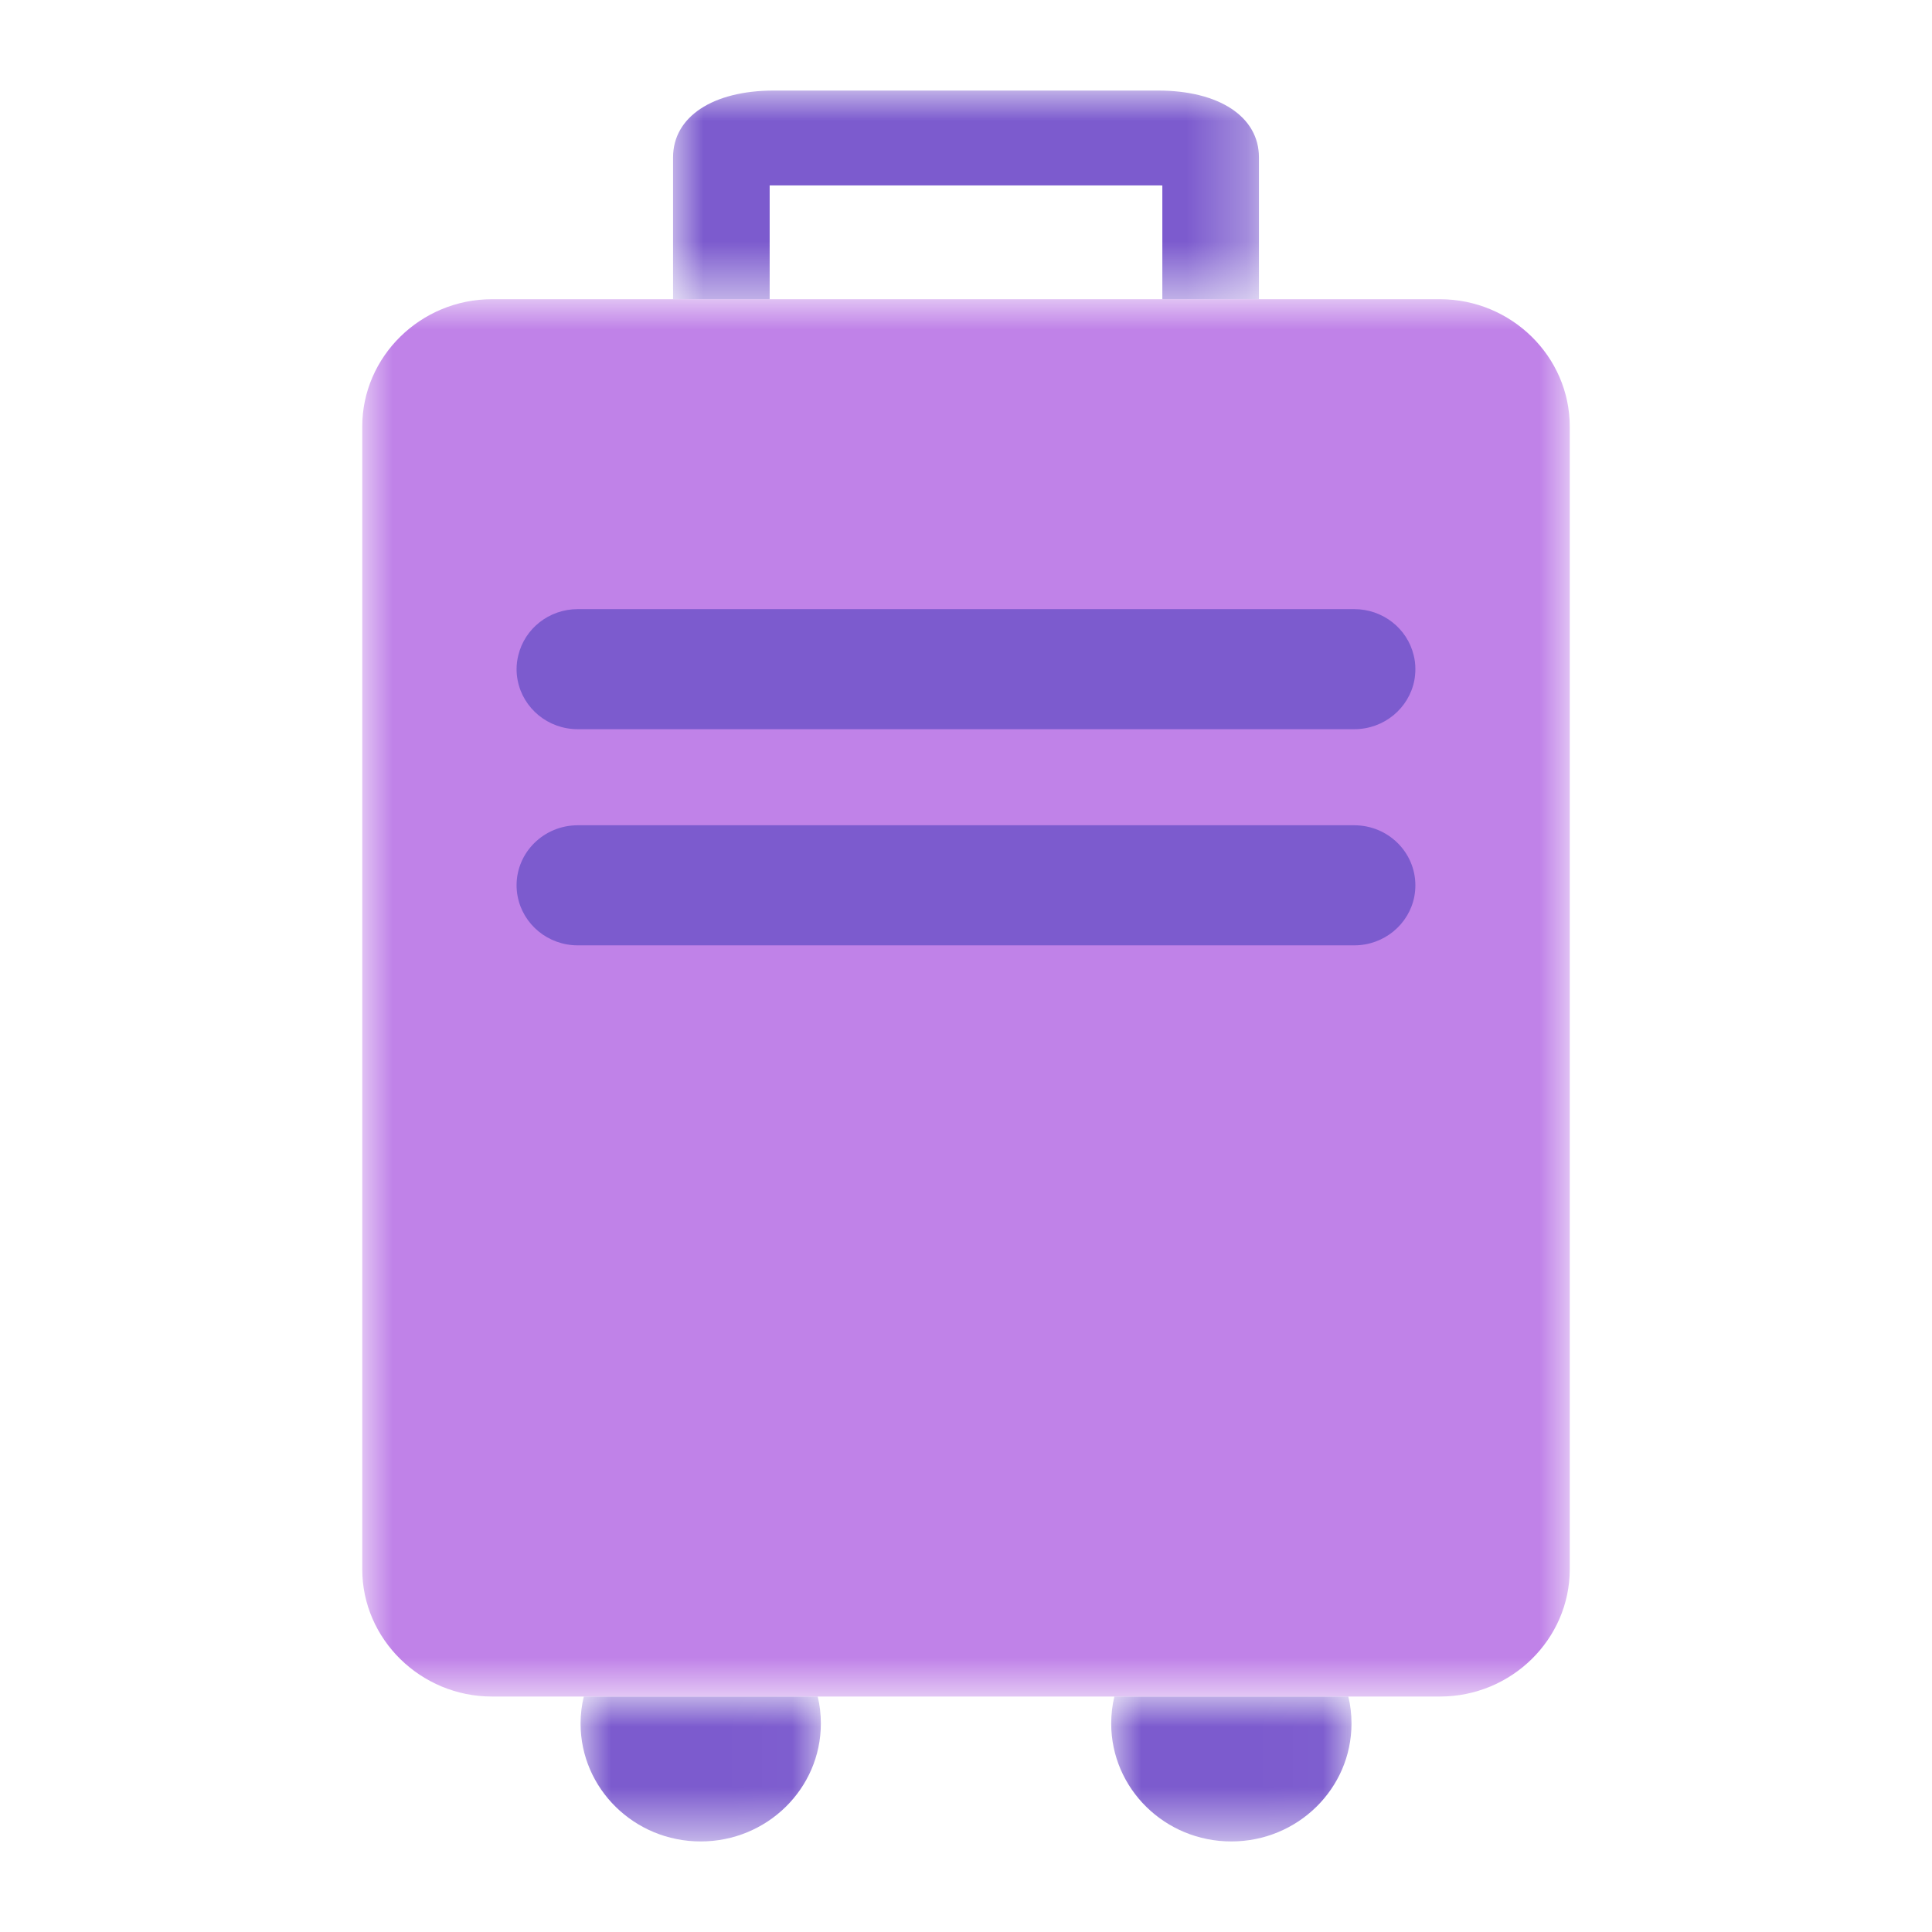 <svg xmlns="http://www.w3.org/2000/svg" xmlns:xlink="http://www.w3.org/1999/xlink" width="32" height="32" viewBox="0 0 32 32">
    <defs>
        <path id="vn4g9fq8aa" d="M0 0L3.98 0 3.98 2.399 0 2.399z"/>
        <path id="nail5n7evc" d="M0 0L3.98 0 3.98 2.399 0 2.399z"/>
        <path id="1wtolyyf6e" d="M0 0L9.704 0 9.704 3.456 0 3.456z"/>
        <path id="pbkh5m63ag" d="M0 0L20 0 20 23.144 0 23.144z"/>
    </defs>
    <g fill="none" fill-rule="evenodd">
        <g>
            <g>
                <g>
                    <g transform="translate(-470, -280) translate(470, 280) translate(6, 1.5) translate(12.405, 26.601)">
                        <mask id="3saqlgl3db" fill="#fff">
                            <use xlink:href="#vn4g9fq8aa"/>
                        </mask>
                        <path fill="#7C5BCE" d="M3.98.446c0 1.078-.891 1.953-1.99 1.953C.89 2.4 0 1.524 0 .446 0 .293.018.143.052 0h3.876c.035.143.052.293.052.446" mask="url(#3saqlgl3db)"/>
                    </g>
                    <g transform="translate(-470, -280) translate(470, 280) translate(6, 1.5) translate(3.616, 26.601)">
                        <mask id="mqbcs1mjjd" fill="#fff">
                            <use xlink:href="#nail5n7evc"/>
                        </mask>
                        <path fill="#7C5BCE" d="M3.98.446c0 1.078-.89 1.953-1.99 1.953C.891 2.4 0 1.524 0 .446 0 .293.019.143.053 0h3.875c.035.143.052.293.052.446" mask="url(#mqbcs1mjjd)"/>
                    </g>
                    <g transform="translate(-470, -280) translate(470, 280) translate(6, 1.5) translate(5.148, 0)">
                        <mask id="sid5ci3ayf" fill="#fff">
                            <use xlink:href="#1wtolyyf6e"/>
                        </mask>
                        <path fill="#7C5BCE" d="M9.704 1.106v2.35h-1.6V1.572l-.07-.001H1.6v1.885H0v-2.35C0 .435.656 0 1.67 0h6.363c1.015 0 1.671.435 1.671 1.106" mask="url(#sid5ci3ayf)"/>
                    </g>
                    <g transform="translate(-470, -280) translate(470, 280) translate(6, 1.5) translate(0, 3.456)">
                        <mask id="l5ts5zqqph" fill="#fff">
                            <use xlink:href="#pbkh5m63ag"/>
                        </mask>
                        <path fill="#C082E8" d="M20 2.109v18.927c0 1.16-.967 2.108-2.149 2.108H2.148C.968 23.144 0 22.195 0 21.036V2.109C0 .949.967 0 2.148 0H17.85C19.033 0 20 .949 20 2.109" mask="url(#l5ts5zqqph)"/>
                    </g>
                    <path fill="#7C5BCE" d="M17.443 13.164c0 .062-.006.124-.017.184-.088.461-.5.81-.996.81H3.57c-.496 0-.908-.349-.996-.81-.012-.06-.018-.122-.018-.184 0-.55.454-.995 1.014-.995h12.86c.56 0 1.013.445 1.013.995M17.443 9.584c0 .062-.006.124-.017.184-.088.461-.5.81-.996.81H3.57c-.496 0-.908-.349-.996-.81-.012-.06-.018-.122-.018-.184 0-.08.01-.157.029-.231.105-.439.507-.764.985-.764h12.86c.479 0 .88.325.985.764.019.074.028.15.028.23" transform="translate(-470, -280) translate(470, 280) translate(6, 1.5)"/>
                </g>
            </g>
        </g>
    </g>
</svg>
